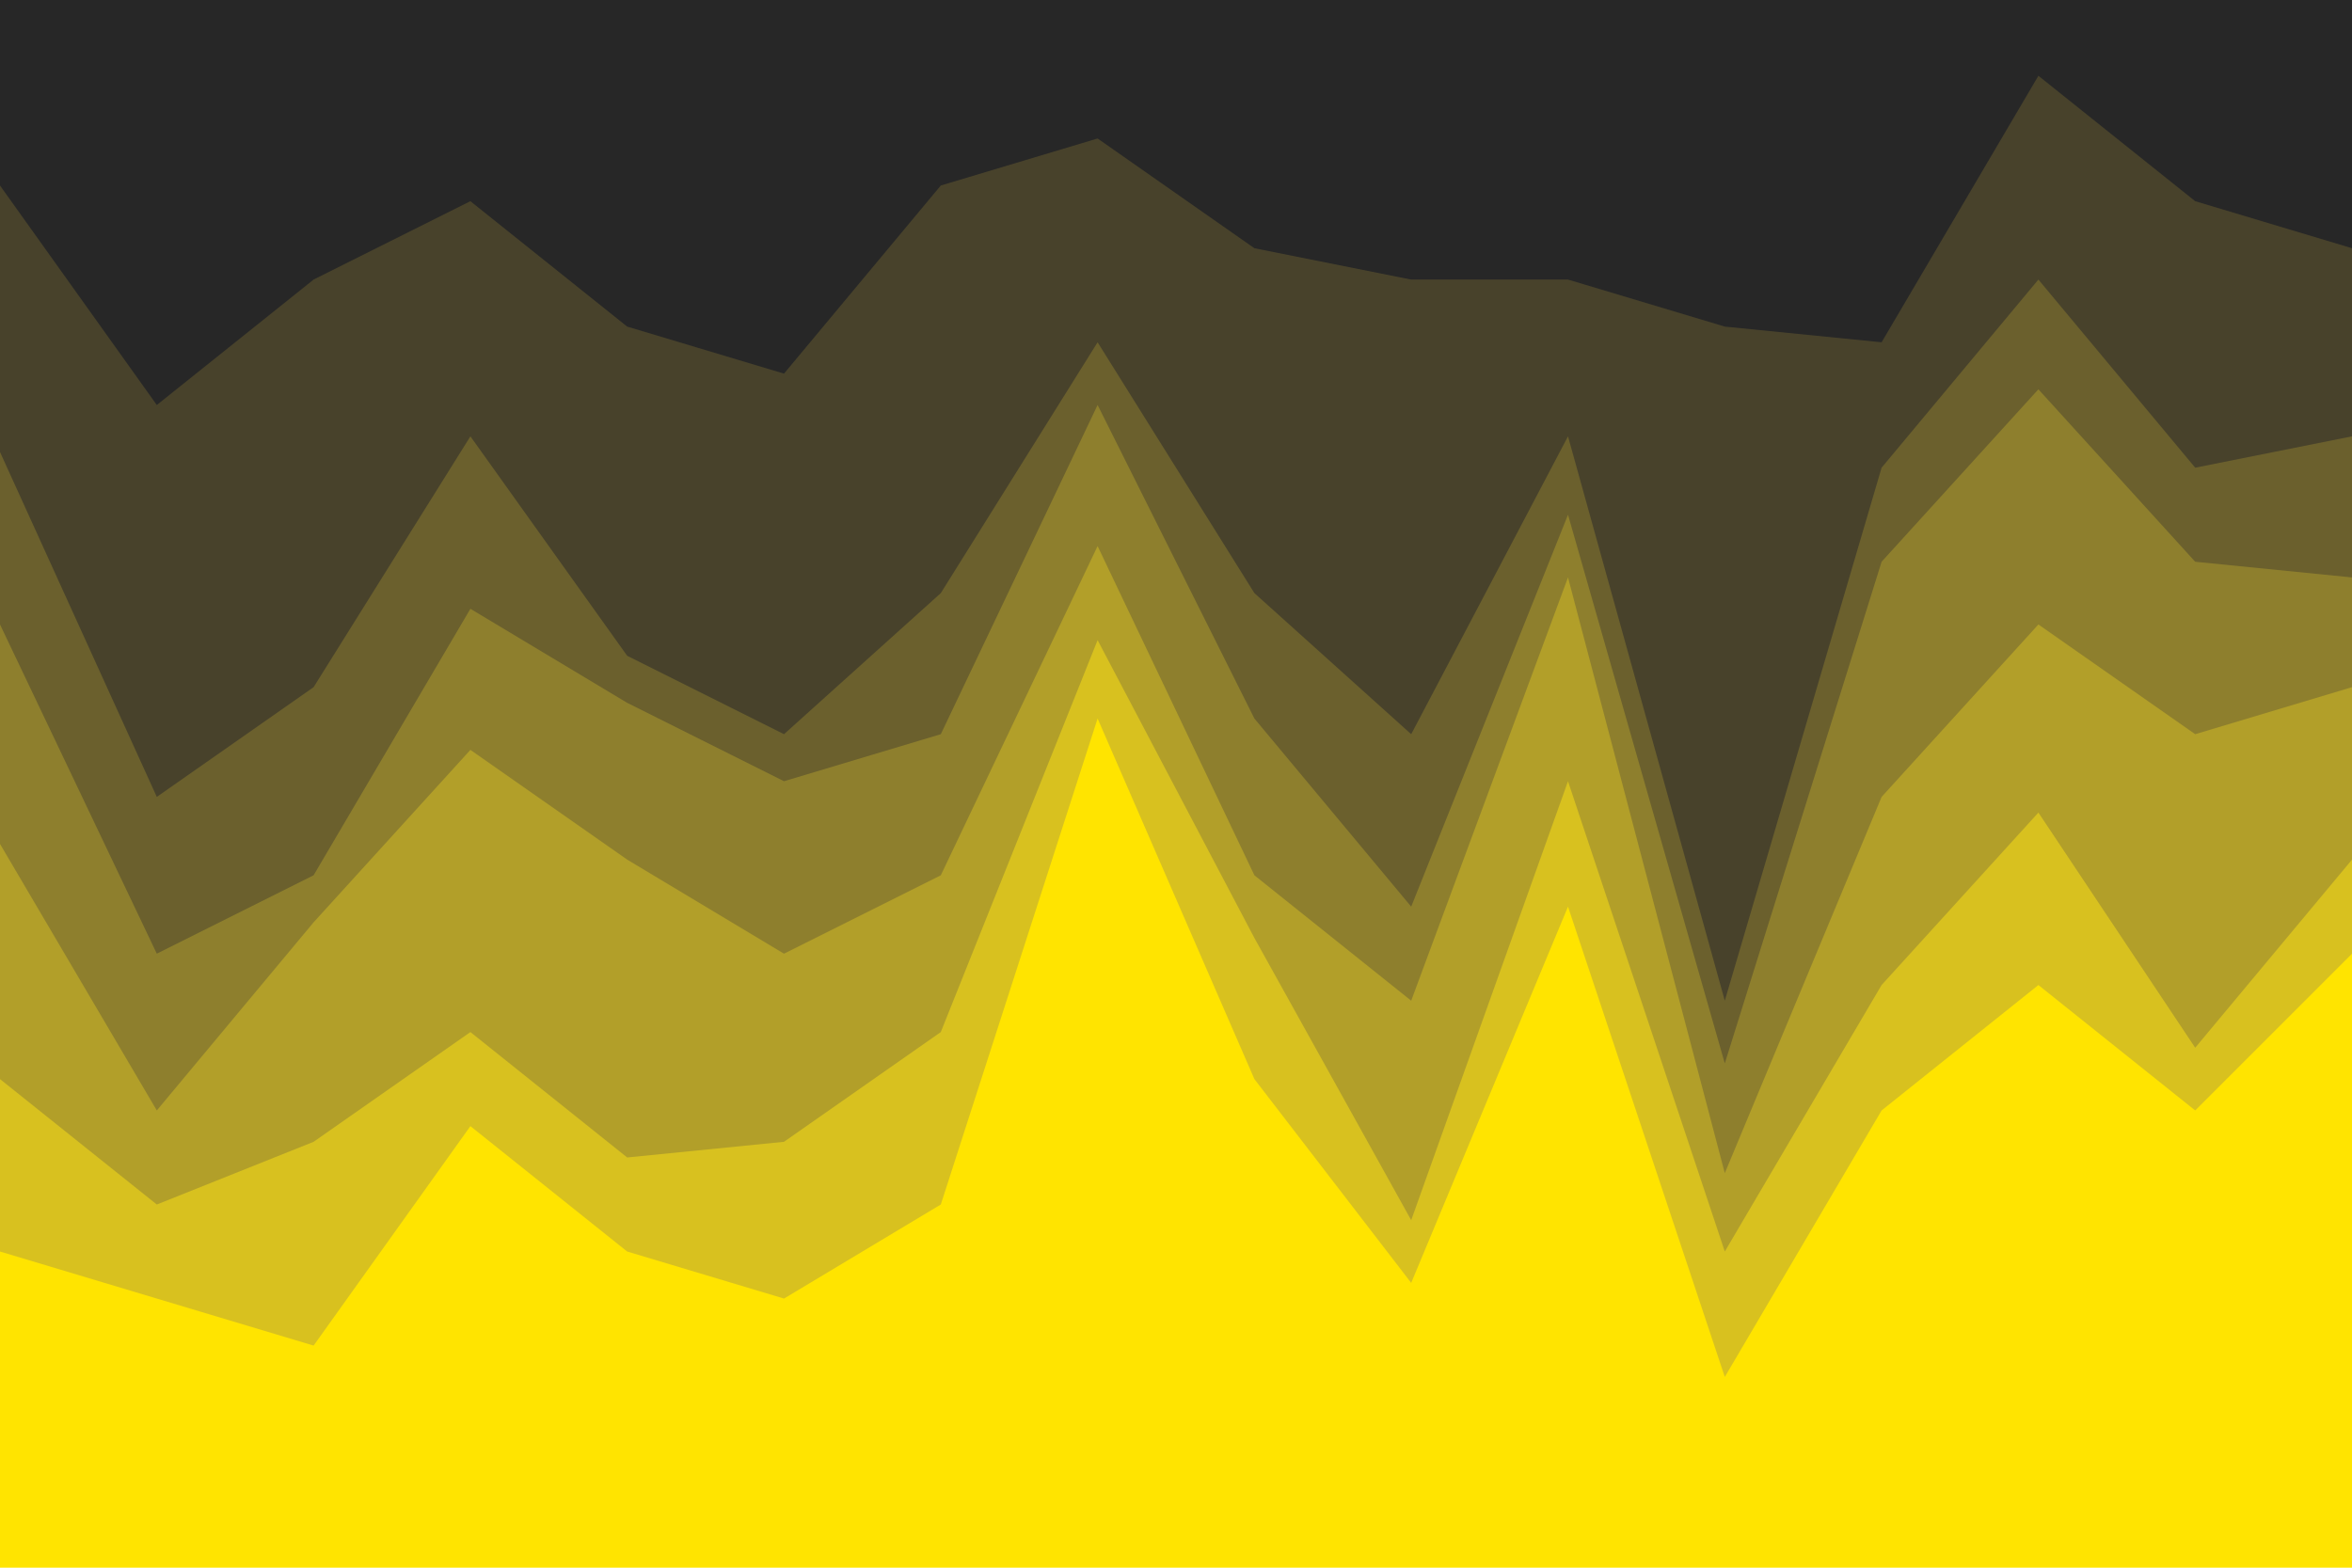 <svg id="visual" viewBox="0 0 900 600" width="900" height="600" xmlns="http://www.w3.org/2000/svg" xmlns:xlink="http://www.w3.org/1999/xlink" version="1.1"><path d="M0 73L60 157L120 109L180 79L240 127L300 145L360 73L420 55L480 97L540 109L600 109L660 127L720 133L780 31L840 79L900 97L900 0L840 0L780 0L720 0L660 0L600 0L540 0L480 0L420 0L360 0L300 0L240 0L180 0L120 0L60 0L0 0Z" fill="#272727"></path><path d="M0 175L60 307L120 265L180 169L240 253L300 283L360 229L420 133L480 229L540 283L600 169L660 385L720 181L780 109L840 181L900 169L900 95L840 77L780 29L720 131L660 125L600 107L540 107L480 95L420 53L360 71L300 143L240 125L180 77L120 107L60 155L0 71Z" fill="#48422b"></path><path d="M0 241L60 367L120 337L180 235L240 271L300 301L360 283L420 157L480 277L540 349L600 199L660 409L720 217L780 151L840 217L900 223L900 167L840 179L780 107L720 179L660 383L600 167L540 281L480 227L420 131L360 227L300 281L240 251L180 167L120 263L60 305L0 173Z" fill="#6b602d"></path><path d="M0 325L60 427L120 355L180 289L240 331L300 367L360 337L420 211L480 337L540 385L600 223L660 451L720 307L780 241L840 283L900 265L900 221L840 215L780 149L720 215L660 407L600 197L540 347L480 275L420 155L360 281L300 299L240 269L180 233L120 335L60 365L0 239Z" fill="#8e7f2d"></path><path d="M0 415L60 463L120 439L180 397L240 445L300 439L360 397L420 247L480 361L540 469L600 301L660 481L720 379L780 313L840 403L900 331L900 263L840 281L780 239L720 305L660 449L600 221L540 383L480 335L420 209L360 335L300 365L240 329L180 287L120 353L60 425L0 323Z" fill="#b29f29"></path><path d="M0 481L60 499L120 517L180 433L240 481L300 499L360 463L420 277L480 415L540 493L600 349L660 529L720 427L780 379L840 427L900 367L900 329L840 401L780 311L720 377L660 479L600 299L540 467L480 359L420 245L360 395L300 437L240 443L180 395L120 437L60 461L0 413Z" fill="#d8c11f"></path><path d="M0 601L60 601L120 601L180 601L240 601L300 601L360 601L420 601L480 601L540 601L600 601L660 601L720 601L780 601L840 601L900 601L900 365L840 425L780 377L720 425L660 527L600 347L540 491L480 413L420 275L360 461L300 497L240 479L180 431L120 515L60 497L0 479Z" fill="#ffe400"></path></svg>